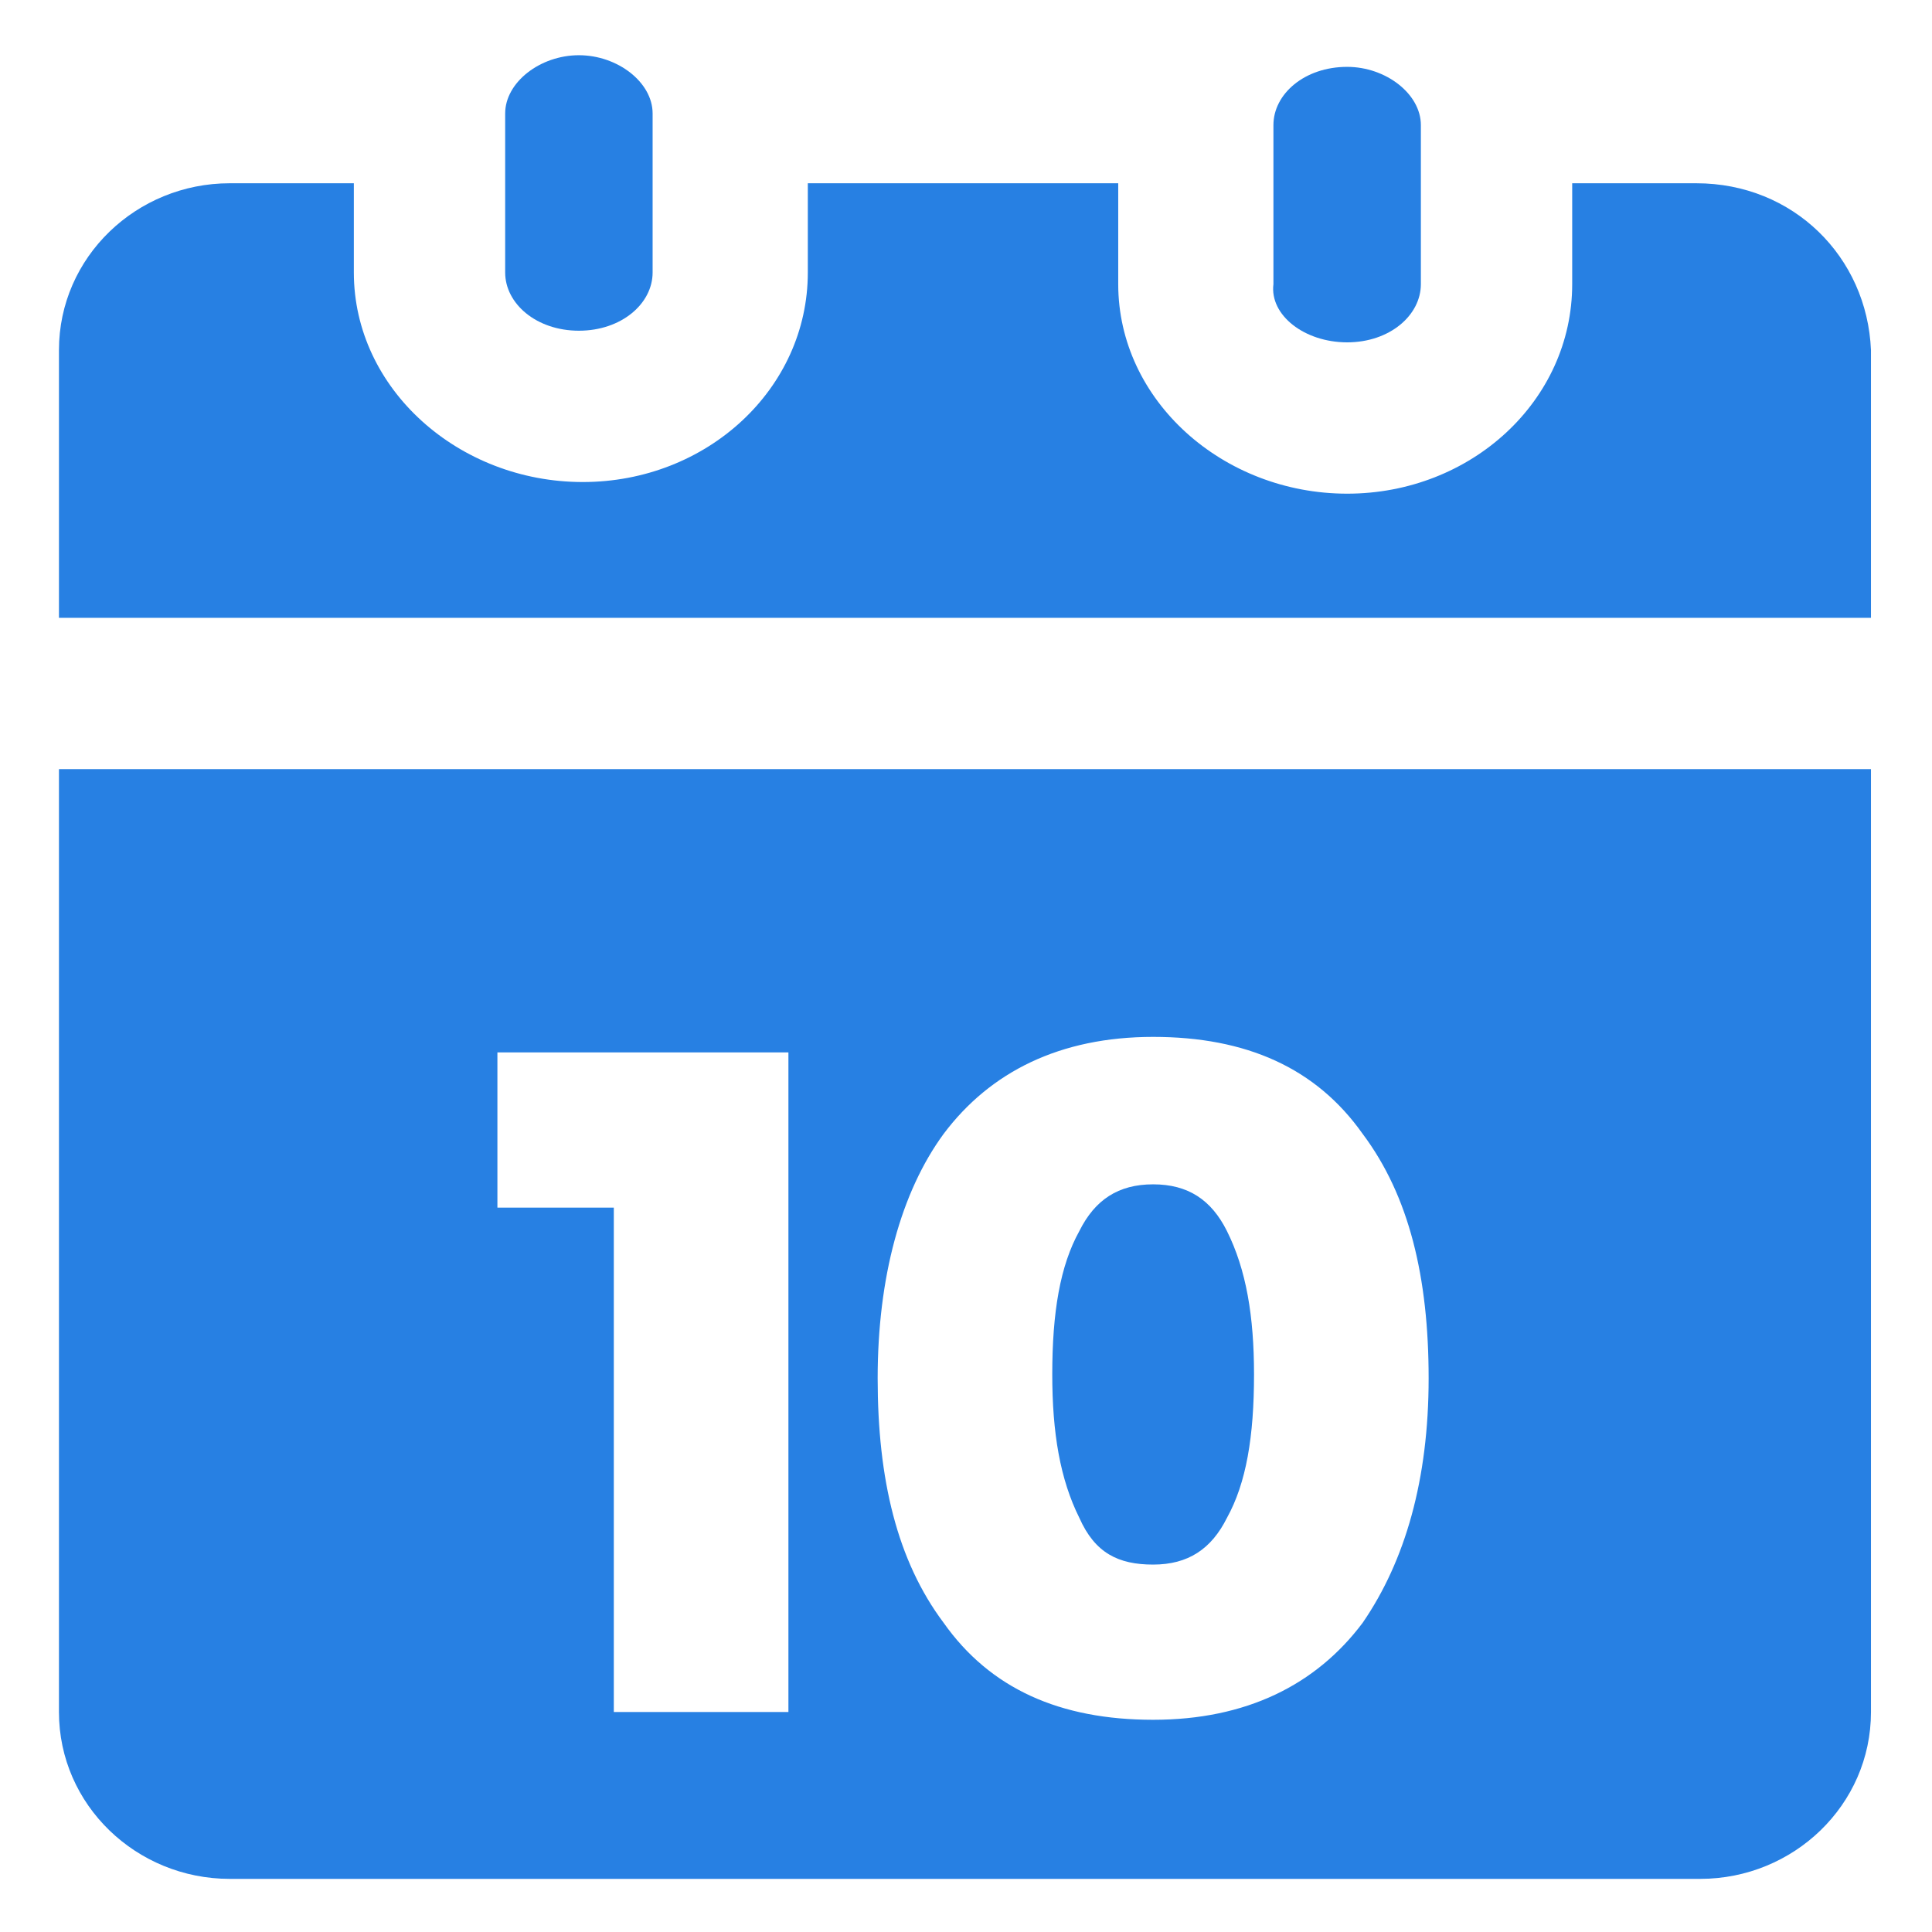<?xml version="1.0" encoding="UTF-8" standalone="no"?>
<!-- Created with Inkscape (http://www.inkscape.org/) -->

<svg
   xmlns:dc="http://purl.org/dc/elements/1.1/"
   xmlns:cc="http://creativecommons.org/ns#"
   xmlns:rdf="http://www.w3.org/1999/02/22-rdf-syntax-ns#"
   xmlns:svg="http://www.w3.org/2000/svg"
   xmlns="http://www.w3.org/2000/svg"
   xmlns:sodipodi="http://sodipodi.sourceforge.net/DTD/sodipodi-0.dtd"
   xmlns:inkscape="http://www.inkscape.org/namespaces/inkscape"
   width="24"
   height="24"
   viewBox="0 0 24 24"
   id="svg4198"
   sodipodi:version="0.32"
   inkscape:version="0.92.2 2405546, 2018-03-11"
   sodipodi:docname="appointment.svg"
   inkscape:output_extension="org.inkscape.output.svg.inkscape"
   version="1.1">
  <defs
     id="defs4200">
    <inkscape:perspective
       sodipodi:type="inkscape:persp3d"
       inkscape:vp_x="0 : 24 : 1"
       inkscape:vp_y="0 : 1000 : 0"
       inkscape:vp_z="48 : 24 : 1"
       inkscape:persp3d-origin="24 : 16 : 1"
       id="perspective45" />
    <linearGradient
       id="linearGradient15218">
      <stop
         style="stop-color:#f0f0ef;stop-opacity:1;"
         offset="0"
         id="stop15220" />
      <stop
         id="stop2269"
         offset="0.599"
         style="stop-color:#e8e8e8;stop-opacity:1;" />
      <stop
         id="stop2267"
         offset="0.828"
         style="stop-color:#ffffff;stop-opacity:1;" />
      <stop
         style="stop-color:#d8d8d3;stop-opacity:1;"
         offset="1"
         id="stop15222" />
    </linearGradient>
    <linearGradient
       id="linearGradient2224">
      <stop
         style="stop-color:#7c7c7c;stop-opacity:1;"
         offset="0"
         id="stop2226" />
      <stop
         style="stop-color:#b8b8b8;stop-opacity:1;"
         offset="1"
         id="stop2228" />
    </linearGradient>
  </defs>
  <sodipodi:namedview
     id="base"
     pagecolor="#ffffff"
     bordercolor="#bebebe"
     borderopacity="1"
     inkscape:pageopacity="0.0"
     inkscape:pageshadow="2"
     inkscape:zoom="16.000001"
     inkscape:cx="-2.9527957"
     inkscape:cy="7.5179963"
     inkscape:current-layer="layer1"
     showgrid="false"
     inkscape:grid-bbox="true"
     inkscape:document-units="px"
     inkscape:window-width="2560"
     inkscape:window-height="1347"
     inkscape:window-x="0"
     inkscape:window-y="0"
     inkscape:showpageshadow="false"
     inkscape:window-maximized="1" />
  <g
     id="layer1"
     inkscape:label="Layer 1"
     inkscape:groupmode="layer"
     transform="translate(0,-24)">
    <g
       transform="matrix(0.482,0,0,0.482,0.395,24.445)"
       id="g12"
       style="fill:#2780e3;fill-opacity:1">
      <path
         inkscape:connector-curvature="0"
         d="m 28.9,39.4 c 0.9,0 1.5,-0.4 1.9,-1.2 0.5,-0.9 0.7,-2.1 0.7,-3.7 0,-1.5 -0.2,-2.7 -0.7,-3.7 -0.4,-0.8 -1,-1.2 -1.9,-1.2 -0.9,0 -1.5,0.4 -1.9,1.2 -0.5,0.9 -0.7,2.1 -0.7,3.7 0,1.5 0.2,2.7 0.7,3.7 0.4,0.9 1,1.2 1.9,1.2 z"
         id="path2-3"
         style="fill:#2780e3;fill-opacity:1" />
      <path
         inkscape:connector-curvature="0"
         d="m 0.7,43.2 c 0,2.4 2,4.3 4.4,4.3 H 43 c 2.4,0 4.4,-1.9 4.4,-4.3 V 18.9 H 0.7 Z M 23.5,28.3 c 1.2,-1.6 3,-2.5 5.4,-2.5 2.4,0 4.2,0.8 5.4,2.5 1.2,1.6 1.7,3.7 1.7,6.3 0,2.6 -0.6,4.7 -1.7,6.3 -1.2,1.6 -3,2.5 -5.4,2.5 -2.4,0 -4.2,-0.8 -5.4,-2.5 -1.2,-1.6 -1.7,-3.7 -1.7,-6.3 0,-2.6 0.6,-4.8 1.7,-6.3 z M 12,26.2 h 7.5 v 17 H 15 v -13 h -3 z"
         id="path4-6"
         style="fill:#2780e3;fill-opacity:1" />
      <path
         inkscape:connector-curvature="0"
         d="M 14.1,7.6 C 15.2,7.6 16,6.9 16,6.1 V 2 c 0,-0.8 -0.9,-1.5 -1.9,-1.5 -1,0 -1.9,0.7 -1.9,1.5 v 4.1 c 0,0.8 0.8,1.5 1.9,1.5 z"
         id="path6-7"
         style="fill:#2780e3;fill-opacity:1" />
      <path
         inkscape:connector-curvature="0"
         d="m 33.9,7.9 c 1.1,0 1.9,-0.7 1.9,-1.5 V 2.3 C 35.8,1.5 34.9,0.8 33.9,0.8 32.8,0.8 32,1.5 32,2.3 v 4.1 c -0.1,0.8 0.8,1.5 1.9,1.5 z"
         id="path8"
         style="fill:#2780e3;fill-opacity:1" />
      <path
         inkscape:connector-curvature="0"
         d="m 42.9,3.8 h -3.2 v 2.6 c 0,3 -2.6,5.4 -5.8,5.4 C 30.7,11.8 28,9.4 28,6.4 V 3.8 h -8 v 2.3 c 0,3 -2.6,5.4 -5.8,5.4 C 11,11.5 8.3,9.1 8.3,6.1 V 3.8 H 5.1 C 2.7,3.8 0.7,5.7 0.7,8.1 V 15 H 47.4 V 8.1 C 47.3,5.7 45.4,3.8 42.9,3.8 Z"
         id="path10"
         style="fill:#2780e3;fill-opacity:1" />
    </g>
  </g>
</svg>
